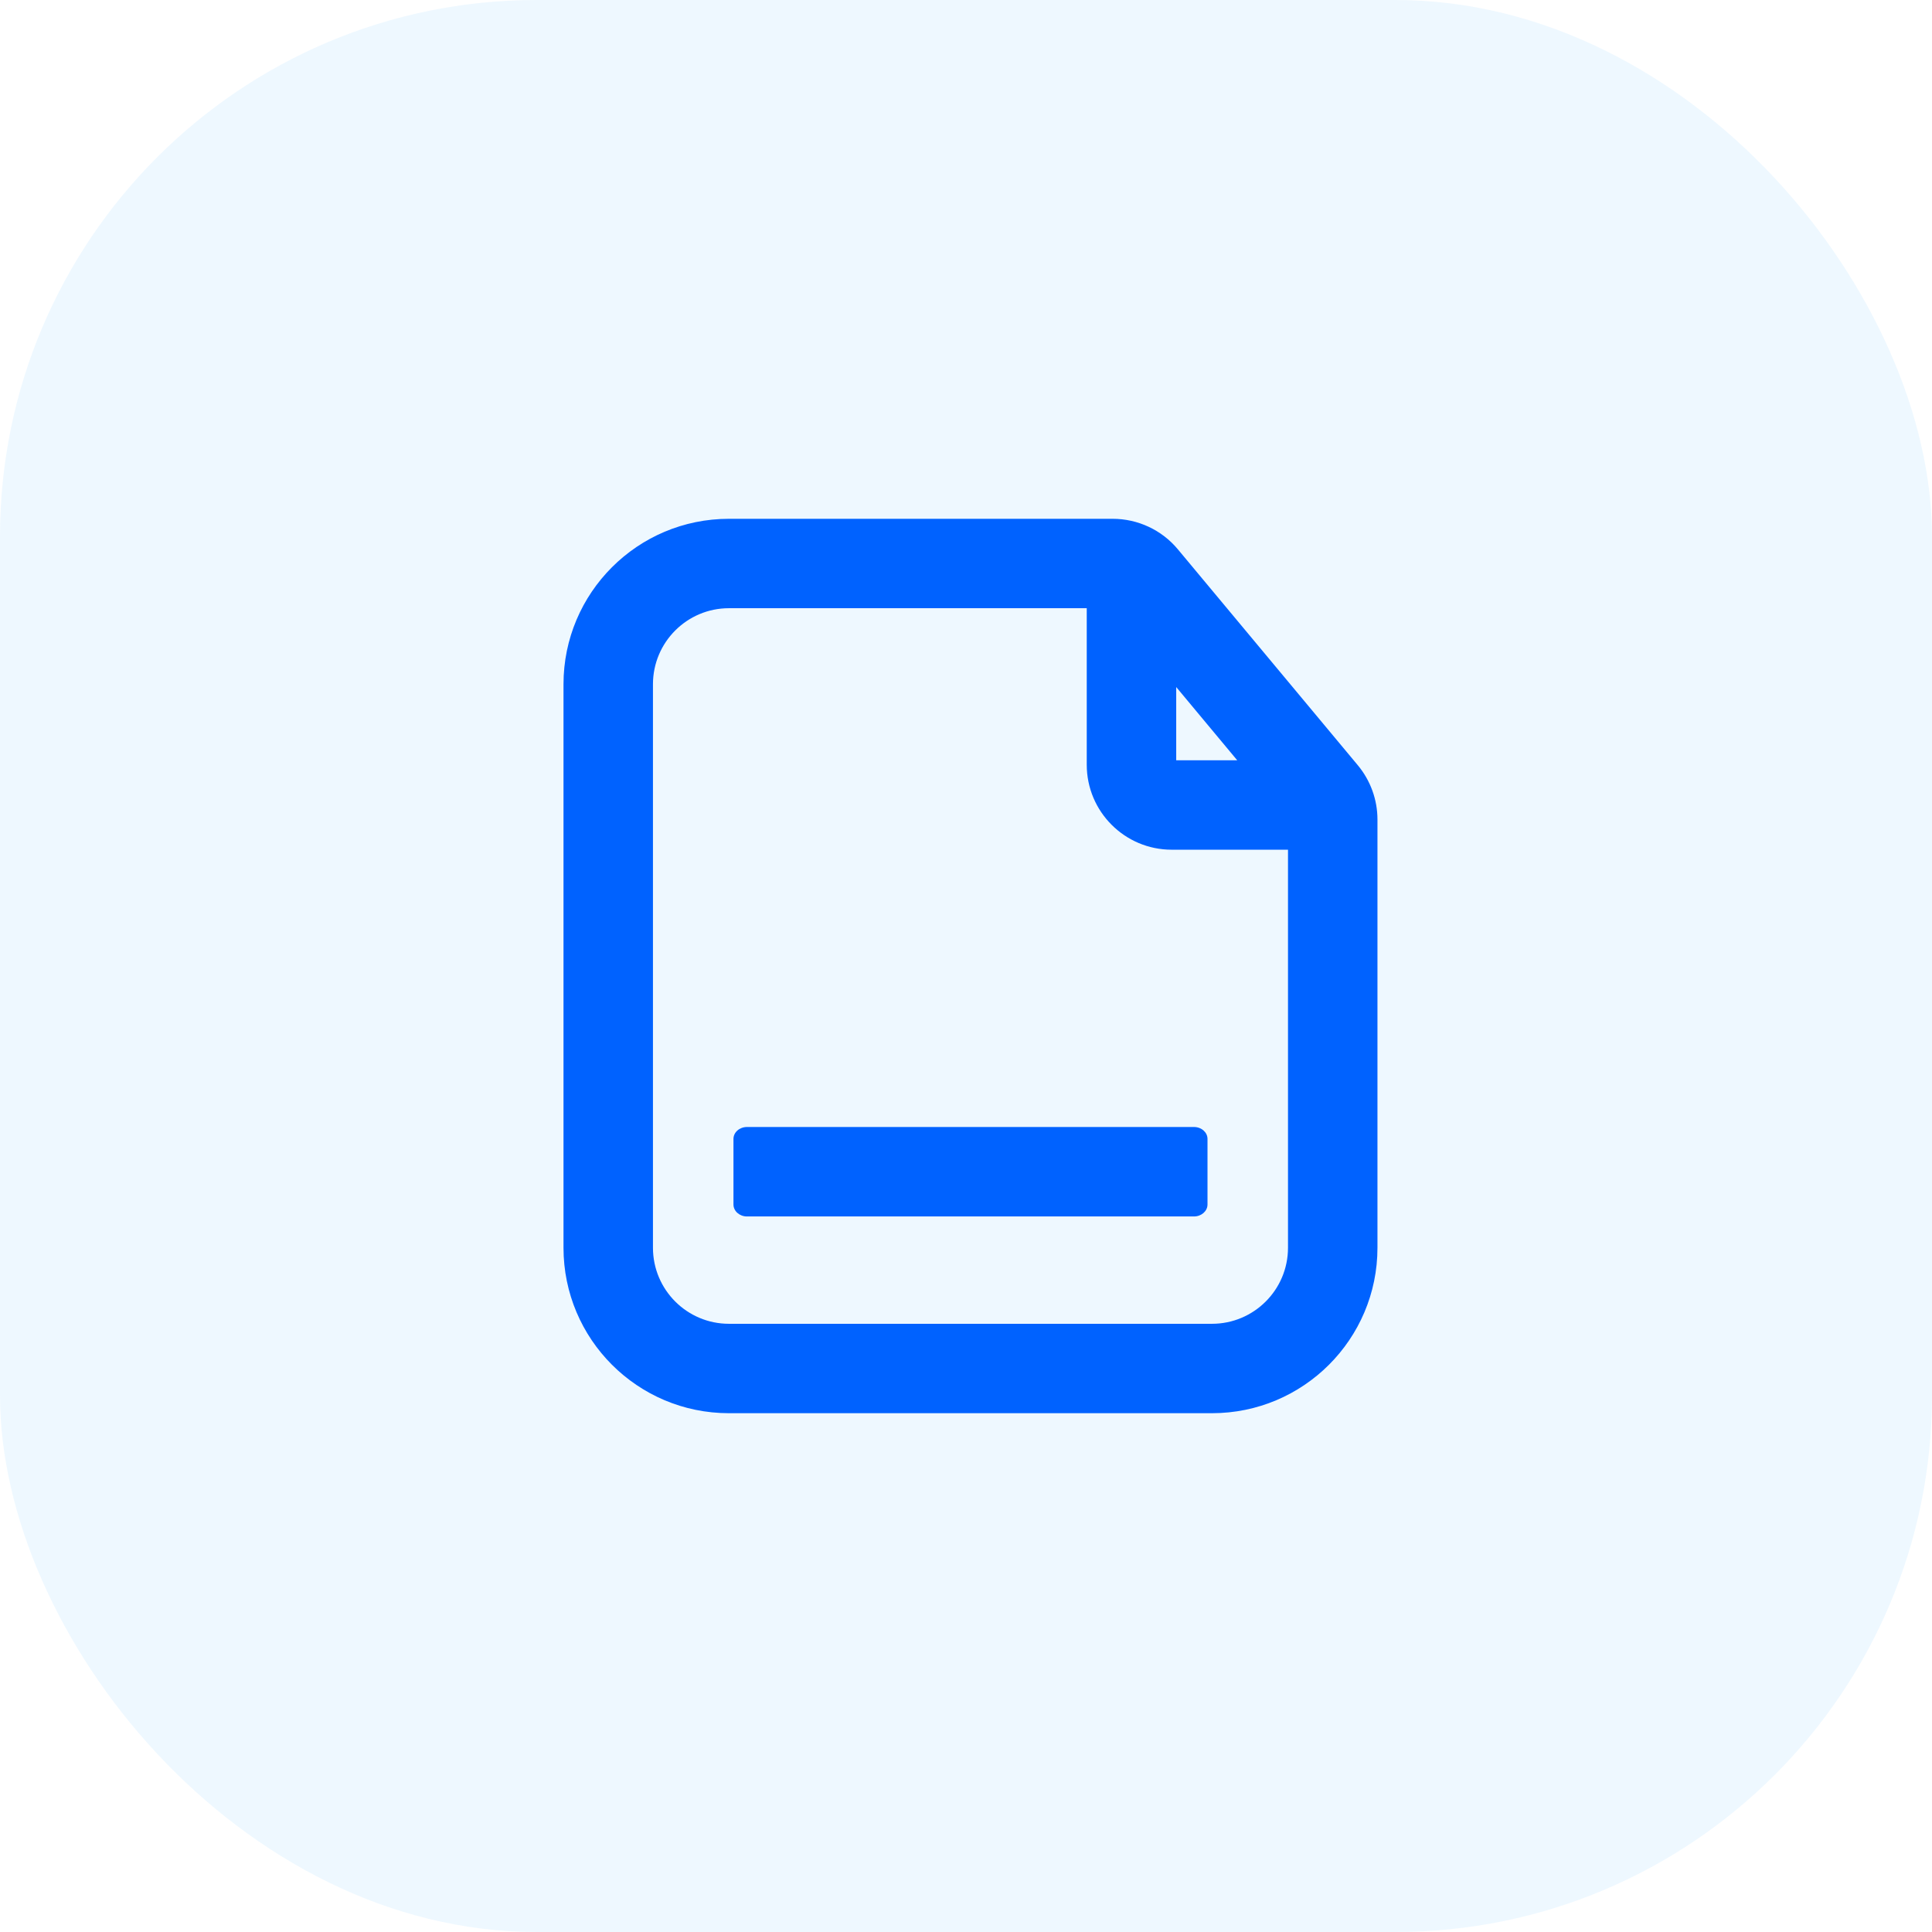 <svg width="36" height="36" viewBox="0 0 36 36" fill="none" xmlns="http://www.w3.org/2000/svg">
<rect width="36" height="36" rx="10" fill="#50B5FF" fill-opacity="0.1"/>
<path fill-rule="evenodd" clip-rule="evenodd" d="M23.054 14.167L21.917 12.802V14.167H23.054ZM25.667 15.271V23.25C25.667 24.953 24.286 26.333 22.583 26.333H13.583C11.88 26.333 10.5 24.953 10.5 23.25V12.75C10.5 11.047 11.88 9.667 13.583 9.667H20.732C21.202 9.667 21.648 9.875 21.948 10.236L25.3 14.258C25.537 14.543 25.667 14.901 25.667 15.271ZM24 15.833H21.833C20.959 15.833 20.25 15.124 20.25 14.25V11.333H13.583C12.801 11.333 12.167 11.968 12.167 12.75V23.25C12.167 24.032 12.801 24.667 13.583 24.667H22.583C23.366 24.667 24 24.032 24 23.25V15.833ZM13.919 21H22.248C22.387 21 22.5 21.099 22.5 21.222V22.444C22.5 22.567 22.387 22.667 22.248 22.667H13.919C13.78 22.667 13.667 22.567 13.667 22.444V21.222C13.667 21.099 13.78 21 13.919 21Z" fill="#0062FF"/>
</svg>
